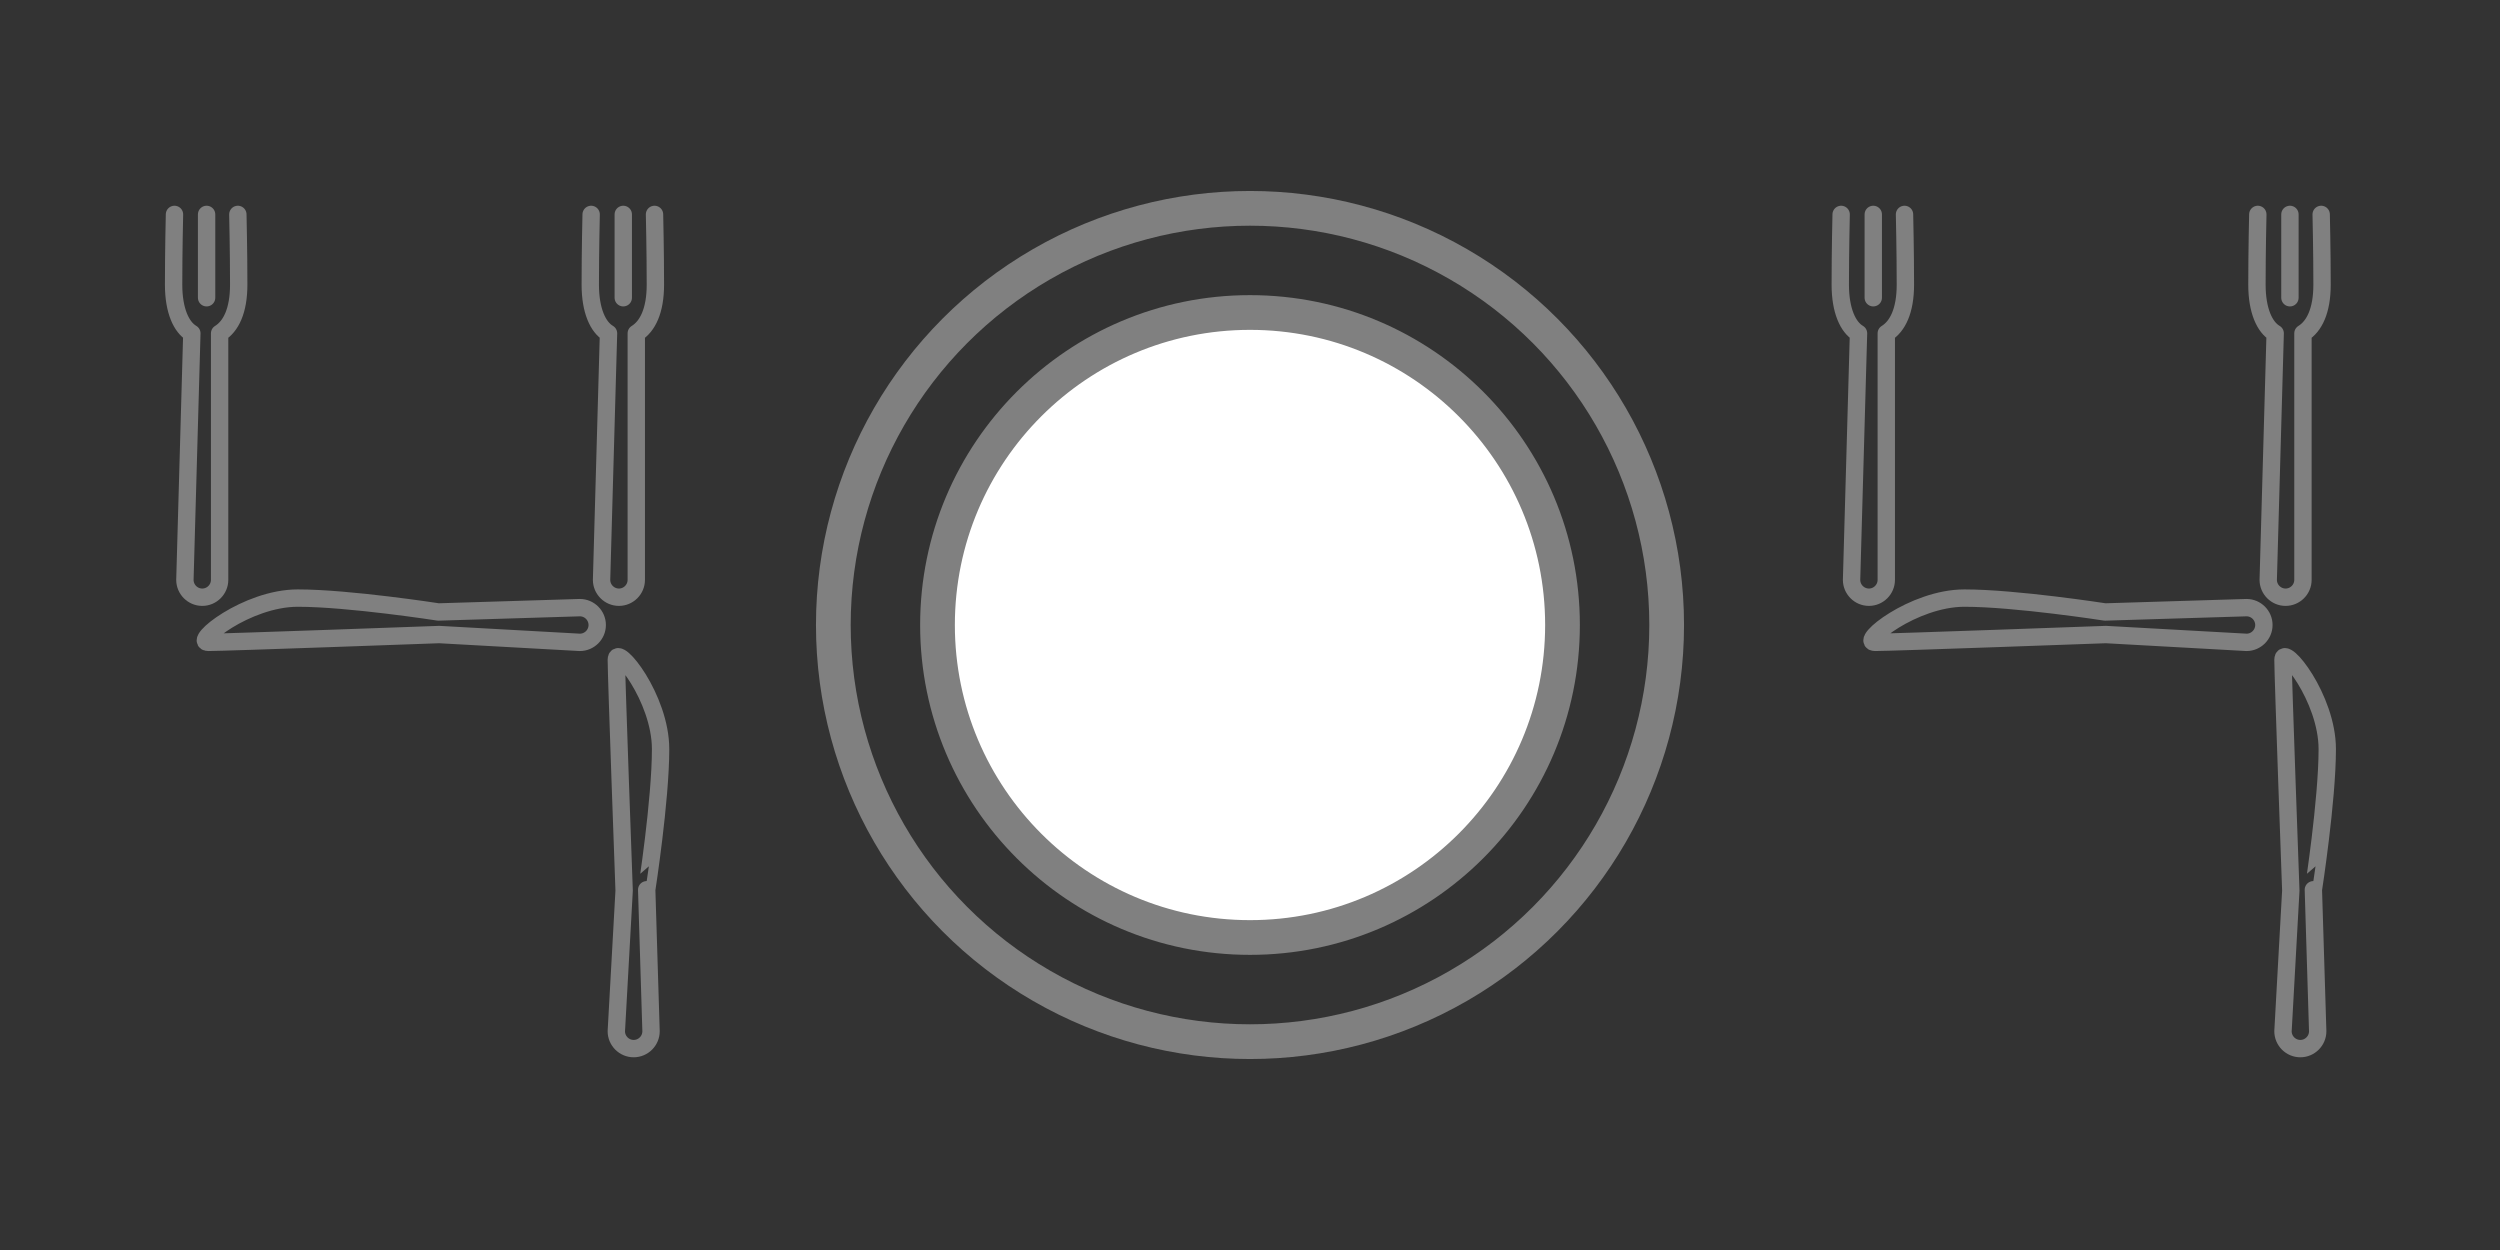<svg version="1.1" xmlns="http://www.w3.org/2000/svg" viewBox="0 0 144 72">
<rect x="0" y="0" width="144" height="72" fill="#333333" stroke="none"/>
<!-- Adapted from https://commons.wikimedia.org/wiki/File:OpenMoji-black_1F37D.svg -->
<g fill="none" stroke="#808080" stroke-width="2" stroke-linecap="round" stroke-linejoin="round" stroke-miterlimit="10">
<g transform="scale(0.5) translate(16,8)">
<path d="M11.4,16.7c0,0,0.1,4.2,0.1,8.1c0,3-0.9,4.8-2.2,5.6l0,0l0,28.4c0,1.1-0.9,2-2,2s-2-0.9-2-2l0.8-28.4l0,0C4.9,29.7,4,27.8,4,24.8c0-3.9,0.1-8.1,0.1-8.1"/>
<line x1="7.8" y1="16.7" x2="7.8" y2="26.3"/>
</g>
<g transform="scale(0.5) translate(64,8)">
<path d="M11.4,16.7c0,0,0.1,4.2,0.1,8.1c0,3-0.9,4.8-2.2,5.6l0,0l0,28.4c0,1.1-0.9,2-2,2s-2-0.9-2-2l0.8-28.4l0,0C4.9,29.7,4,27.8,4,24.8c0-3.9,0.1-8.1,0.1-8.1"/>
<line x1="7.8" y1="16.7" x2="7.8" y2="26.3"/>
</g>
<g transform="scale(0.5) translate(10,60)">
<path d="M66.1,26.3c0-5.9-5.1-12.2-5.1-10.3s0.9,26.6,0.9,26.6L61,58.8c0,1.1,0.9,2,2,2s2-0.9,2-2l-0.5-16.3C64.5,42.5,66.1,32.2,66.1,26.3z"/>
</g>
<g transform="scale(0.5) translate(8,63) rotate(-90, 36, 36)">
<path d="M66.1,26.3c0-5.9-5.1-12.2-5.1-10.3s0.9,26.6,0.9,26.6L61,58.8c0,1.1,0.9,2,2,2s2-0.9,2-2l-0.5-16.3C64.5,42.5,66.1,32.2,66.1,26.3z"/>
</g>
<g transform="translate(36,0)">
<circle cx="36" cy="36" r="24"/>
<circle cx="36" cy="36" r="18" fill="#FFFFFF"/>
</g>
<g transform="scale(0.5) translate(208,8)">
<path d="M11.4,16.7c0,0,0.1,4.2,0.1,8.1c0,3-0.9,4.8-2.2,5.6l0,0l0,28.4c0,1.1-0.9,2-2,2s-2-0.9-2-2l0.8-28.4l0,0C4.9,29.7,4,27.8,4,24.8c0-3.9,0.1-8.1,0.1-8.1"/>
<line x1="7.8" y1="16.7" x2="7.8" y2="26.3"/>
</g>
<g transform="scale(0.5) translate(256,8)">
<path d="M11.4,16.7c0,0,0.1,4.2,0.1,8.1c0,3-0.9,4.8-2.2,5.6l0,0l0,28.4c0,1.1-0.9,2-2,2s-2-0.9-2-2l0.8-28.4l0,0C4.9,29.7,4,27.8,4,24.8c0-3.9,0.1-8.1,0.1-8.1"/>
<line x1="7.8" y1="16.7" x2="7.8" y2="26.3"/>
</g>
<g transform="scale(0.5) translate(202,60)">
<path d="M66.1,26.3c0-5.9-5.1-12.2-5.1-10.3s0.9,26.6,0.9,26.6L61,58.8c0,1.1,0.9,2,2,2s2-0.9,2-2l-0.5-16.3C64.5,42.5,66.1,32.2,66.1,26.3z"/>
</g>
<g transform="scale(0.5) translate(104,-33) rotate(-90, 132, 36)">
<path d="M66.1,26.3c0-5.9-5.1-12.2-5.1-10.3s0.9,26.6,0.9,26.6L61,58.8c0,1.1,0.9,2,2,2s2-0.9,2-2l-0.5-16.3C64.5,42.5,66.1,32.2,66.1,26.3z"/>
</g>
</g>
</svg>
